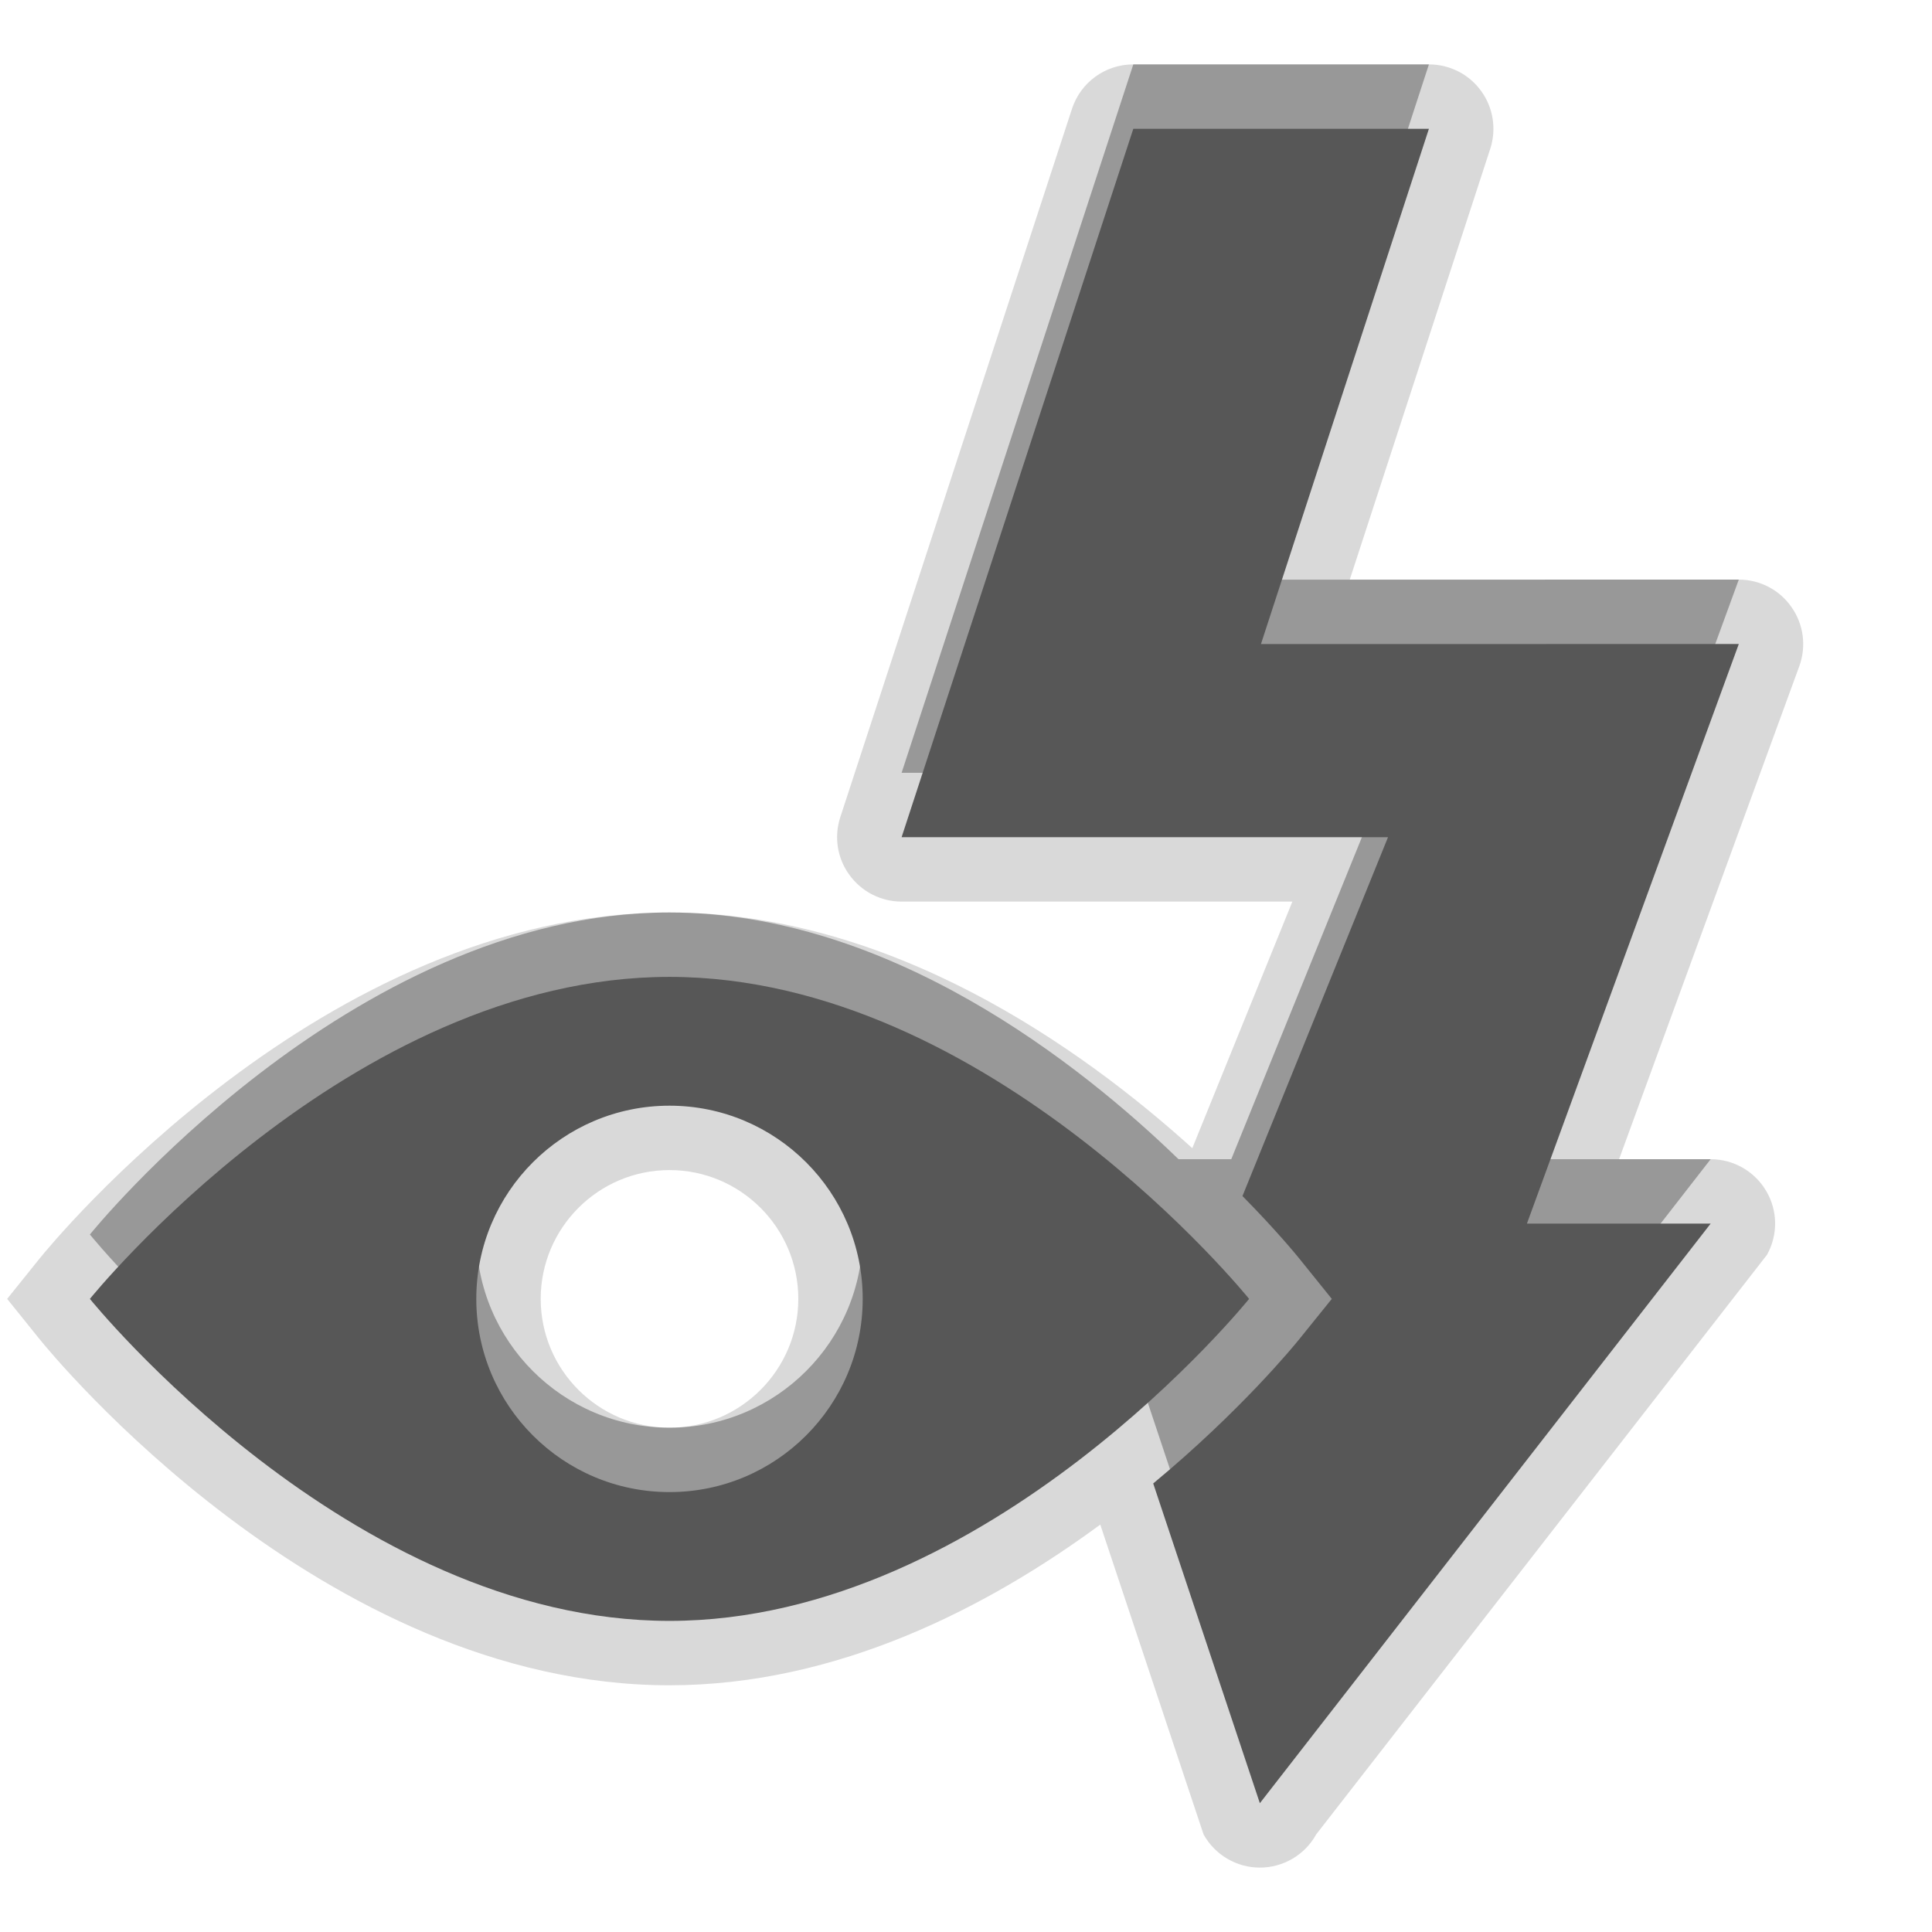 <?xml version="1.0" encoding="UTF-8"?>
<svg xmlns="http://www.w3.org/2000/svg" xmlns:xlink="http://www.w3.org/1999/xlink" baseProfile="tiny" contentScriptType="text/ecmascript" contentStyleType="text/css" height="30px" preserveAspectRatio="xMidYMid meet" version="1.1" viewBox="0 0 30 30" width="30px" x="0px" y="0px" zoomAndPan="magnify">
<rect fill="none" height="30" width="30"/>
<path d="M 27.818 9.427 C 27.633 9.159 27.326 9.0 27.0 9.0 L 20.959 9.0 L 23.141 2.309 C 23.239 2.006 23.188 1.672 22.999 1.413 C 22.811 1.152 22.509 1.0 22.189 1.0 L 17.597 1.0 C 17.164 1.0 16.781 1.277 16.646 1.689 L 13.048 12.689 C 12.949 12.994 13.0 13.327 13.19 13.586 C 13.379 13.847 13.681 14.0 14.0 14.0 L 20.068 14.0 L 18.514 17.829 C 16.774 16.255 13.825 14.169 10.395 14.169 C 5.008 14.169 0.793 19.322 0.616 19.541 L 0.111 20.169 L 0.616 20.796 C 0.793 21.016 5.008 26.169 10.395 26.169 C 13.013 26.169 15.35 24.95 17.085 23.674 L 18.689 28.485 C 18.866 28.803 19.2 29.0 19.563 29.0 C 19.926 29.0 20.262 28.803 20.438 28.484 L 27.438 19.484 C 27.61 19.175 27.606 18.797 27.425 18.493 C 27.246 18.188 26.917 18.0 26.563 18.0 L 25.141 18.0 L 27.94 10.343 C 28.051 10.036 28.007 9.694 27.818 9.427 z M 10.396 22.169 C 9.293 22.169 8.396 21.272 8.396 20.169 C 8.396 19.065 9.293 18.169 10.396 18.169 C 11.499 18.169 12.396 19.065 12.396 20.169 C 12.396 21.271 11.499 22.169 10.396 22.169 z " fill-opacity="0.15" stroke-opacity="0.15"/>
<path d="M 27.0 9.0 L 19.58 9.001 L 22.188 1.0 L 17.598 1.0 L 14.0 12.0 L 21.553 12.0 L 19.119 18.0 L 18.3 18.0 C 16.774 16.522 13.806 14.169 10.396 14.169 C 5.425 14.169 1.396 19.169 1.396 19.169 C 1.396 19.169 5.425 24.169 10.396 24.169 C 13.327 24.169 15.922 22.434 17.565 21.007 L 19.563 27.0 L 26.563 18.0 L 23.71 18.0 L 27.0 9.0 z M 10.396 22.169 C 8.739 22.169 7.396 20.825 7.396 19.169 C 7.396 17.513 8.739 16.169 10.396 16.169 C 12.053 16.169 13.396 17.513 13.396 19.169 C 13.396 20.825 12.053 22.169 10.396 22.169 z " fill-opacity="0.3" stroke-opacity="0.3"/>
<path d="M 27.0 10.0 L 19.58 10.001 L 22.188 2.0 L 17.598 2.0 L 14.0 13.0 L 21.553 13.0 L 19.293 18.572 C 19.817 19.104 20.129 19.485 20.174 19.541 L 20.68 20.169 L 20.174 20.796 C 20.098 20.891 19.264 21.91 17.907 23.035 L 19.563 28.0 L 26.563 19.0 L 23.71 19.0 L 27.0 10.0 z " fill="#575757"/>
<path d="M 10.396 15.169 C 5.425 15.169 1.396 20.169 1.396 20.169 C 1.396 20.169 5.425 25.169 10.396 25.169 C 15.367 25.169 19.396 20.169 19.396 20.169 C 19.396 20.169 15.366 15.169 10.396 15.169 z M 10.396 23.169 C 8.739 23.169 7.396 21.825 7.396 20.169 C 7.396 18.513 8.739 17.169 10.396 17.169 C 12.053 17.169 13.396 18.513 13.396 20.169 C 13.396 21.825 12.053 23.169 10.396 23.169 z " fill="#575757"/>
</svg>
